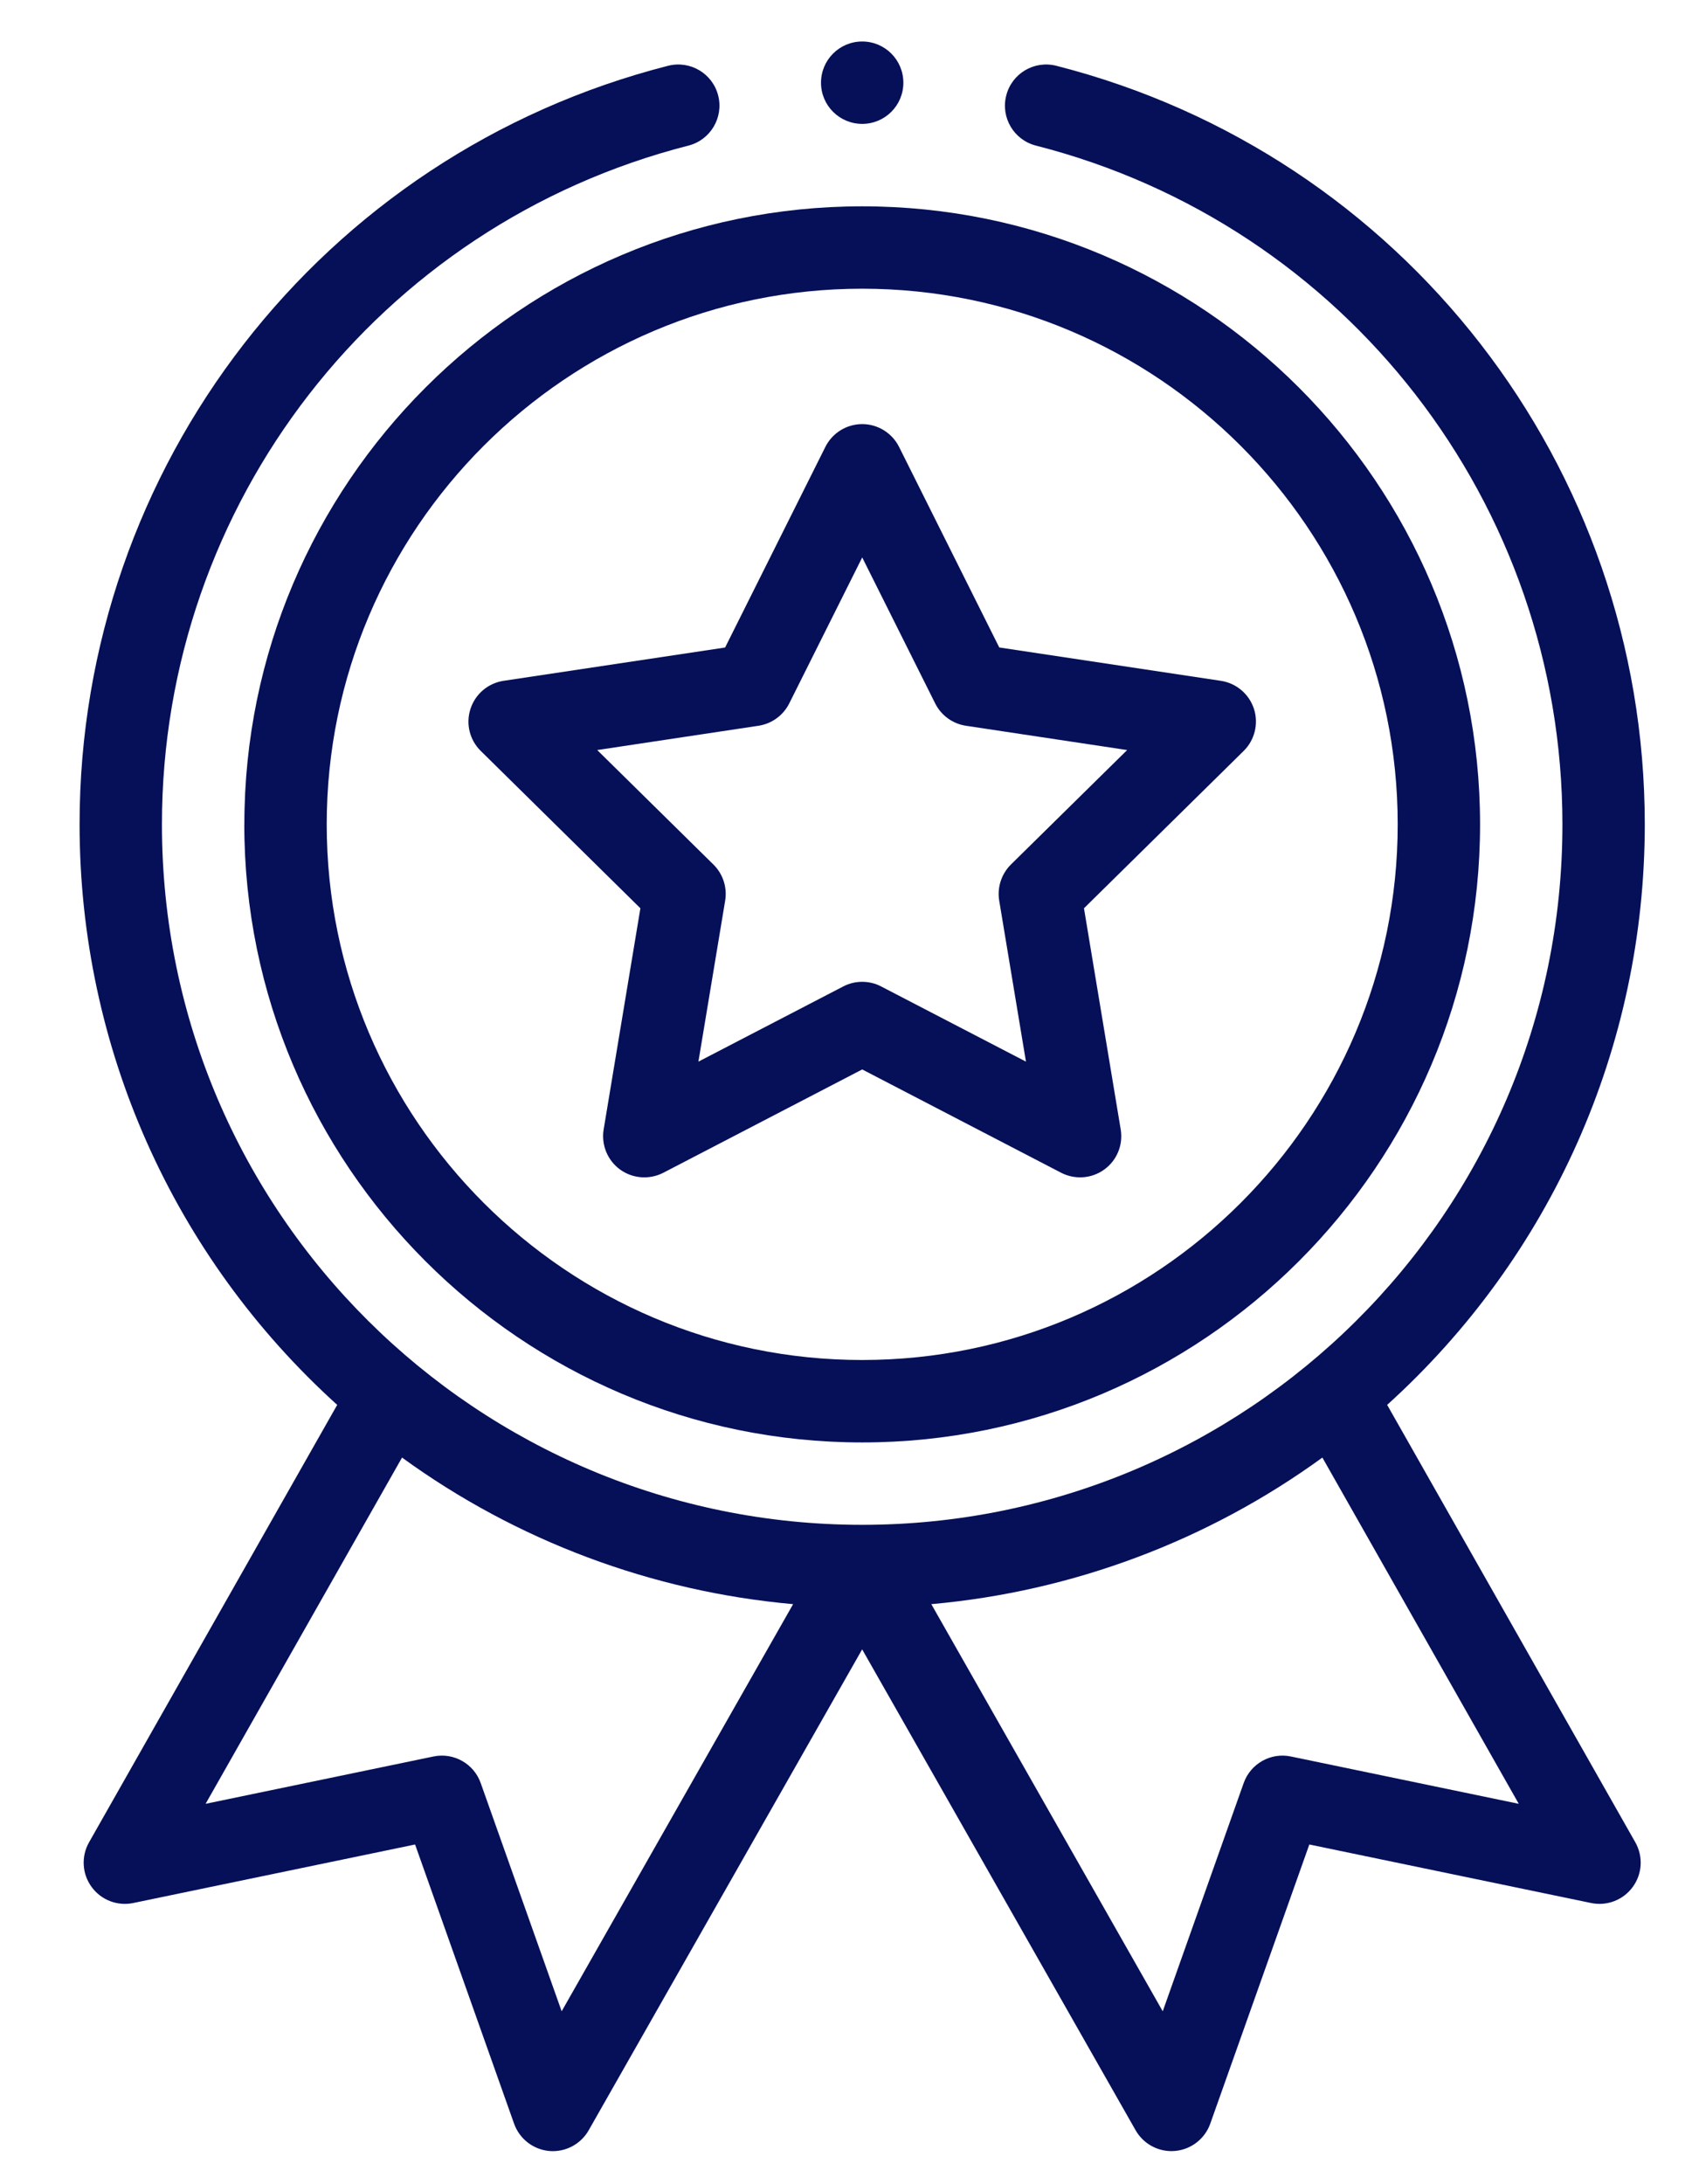 <svg xmlns="http://www.w3.org/2000/svg" width="31" height="40" viewBox="0 0 31 40">
    <g fill="#061058">
        <path d="M3.056 14.34c0 6.241 5.079 11.32 11.32 11.32 6.243 0 11.321-5.079 11.321-11.32 0-6.243-5.078-11.321-11.32-11.321s-11.32 5.078-11.32 11.32zm11.32-9.812c5.41 0 9.812 4.401 9.812 9.811s-4.401 9.811-9.811 9.811-9.811-4.401-9.811-9.81c0-5.41 4.4-9.812 9.81-9.812z" transform="translate(1.42 .76)"/>
        <path d="M7.388 12.994l2.925 2.882-.673 4.05c-.047.283.07.567.3.735.232.168.538.19.792.06l3.645-1.893 3.644 1.892c.252.13.558.11.791-.059.232-.168.348-.452.301-.734l-.673-4.051 2.926-2.882c.203-.2.276-.5.188-.771-.089-.272-.323-.47-.606-.513l-4.06-.611-1.836-3.674c-.128-.255-.39-.417-.675-.417-.286 0-.547.162-.675.417L11.865 11.1l-4.06.61c-.283.043-.517.242-.605.514-.089.272-.016.57.188.77zm5.09-.461c.242-.037.452-.19.562-.409l1.337-2.674 1.337 2.674c.11.22.32.372.562.409l2.955.445-2.13 2.097c-.174.173-.254.42-.214.662l.49 2.948-2.653-1.377c-.108-.057-.228-.085-.347-.085-.12 0-.239.028-.348.085l-2.653 1.377.49-2.948c.04-.243-.04-.49-.215-.662l-2.129-2.097 2.955-.445zM15.131.755c0 .417-.337.754-.754.754s-.755-.337-.755-.754S13.96 0 14.377 0s.754.338.754.755z" transform="translate(1.42 .76)"/>
        <path d="M10.82.445C4.472 2.065.038 7.779.038 14.339c0 4.074 1.713 7.914 4.72 10.633L.211 32.985c-.146.258-.128.577.047.816.174.24.473.355.763.295l5.164-1.072 1.814 5.114c.099.278.35.473.645.5.294.025.576-.123.722-.38l5.01-8.808 5.01 8.808c.136.238.387.382.657.382l.066-.003c.294-.026.546-.221.645-.5l1.815-5.113 5.163 1.072c.29.06.589-.055.763-.295.175-.239.193-.558.047-.816l-4.547-8.013c3.007-2.72 4.72-6.559 4.72-10.633 0-6.56-4.433-12.274-10.781-13.894-.405-.103-.815.14-.918.544-.104.404.14.815.544.918 5.68 1.45 9.646 6.562 9.646 12.432 0 7.144-5.801 12.83-12.83 12.83-7.032 0-12.829-5.69-12.829-12.83 0-5.87 3.967-10.982 9.646-12.432.404-.103.648-.514.545-.918-.103-.404-.514-.647-.918-.544zM8.87 36.078l-1.483-4.18c-.126-.355-.495-.563-.865-.486l-4.175.867 3.599-6.342c2.098 1.526 4.582 2.455 7.165 2.685l-4.24 7.456zm13.36-4.666c-.368-.077-.738.131-.864.487l-1.483 4.18-4.24-7.457c2.583-.23 5.067-1.16 7.165-2.685l3.598 6.342-4.175-.867z" transform="translate(1.42 .76)"/>
    </g>
</svg>
